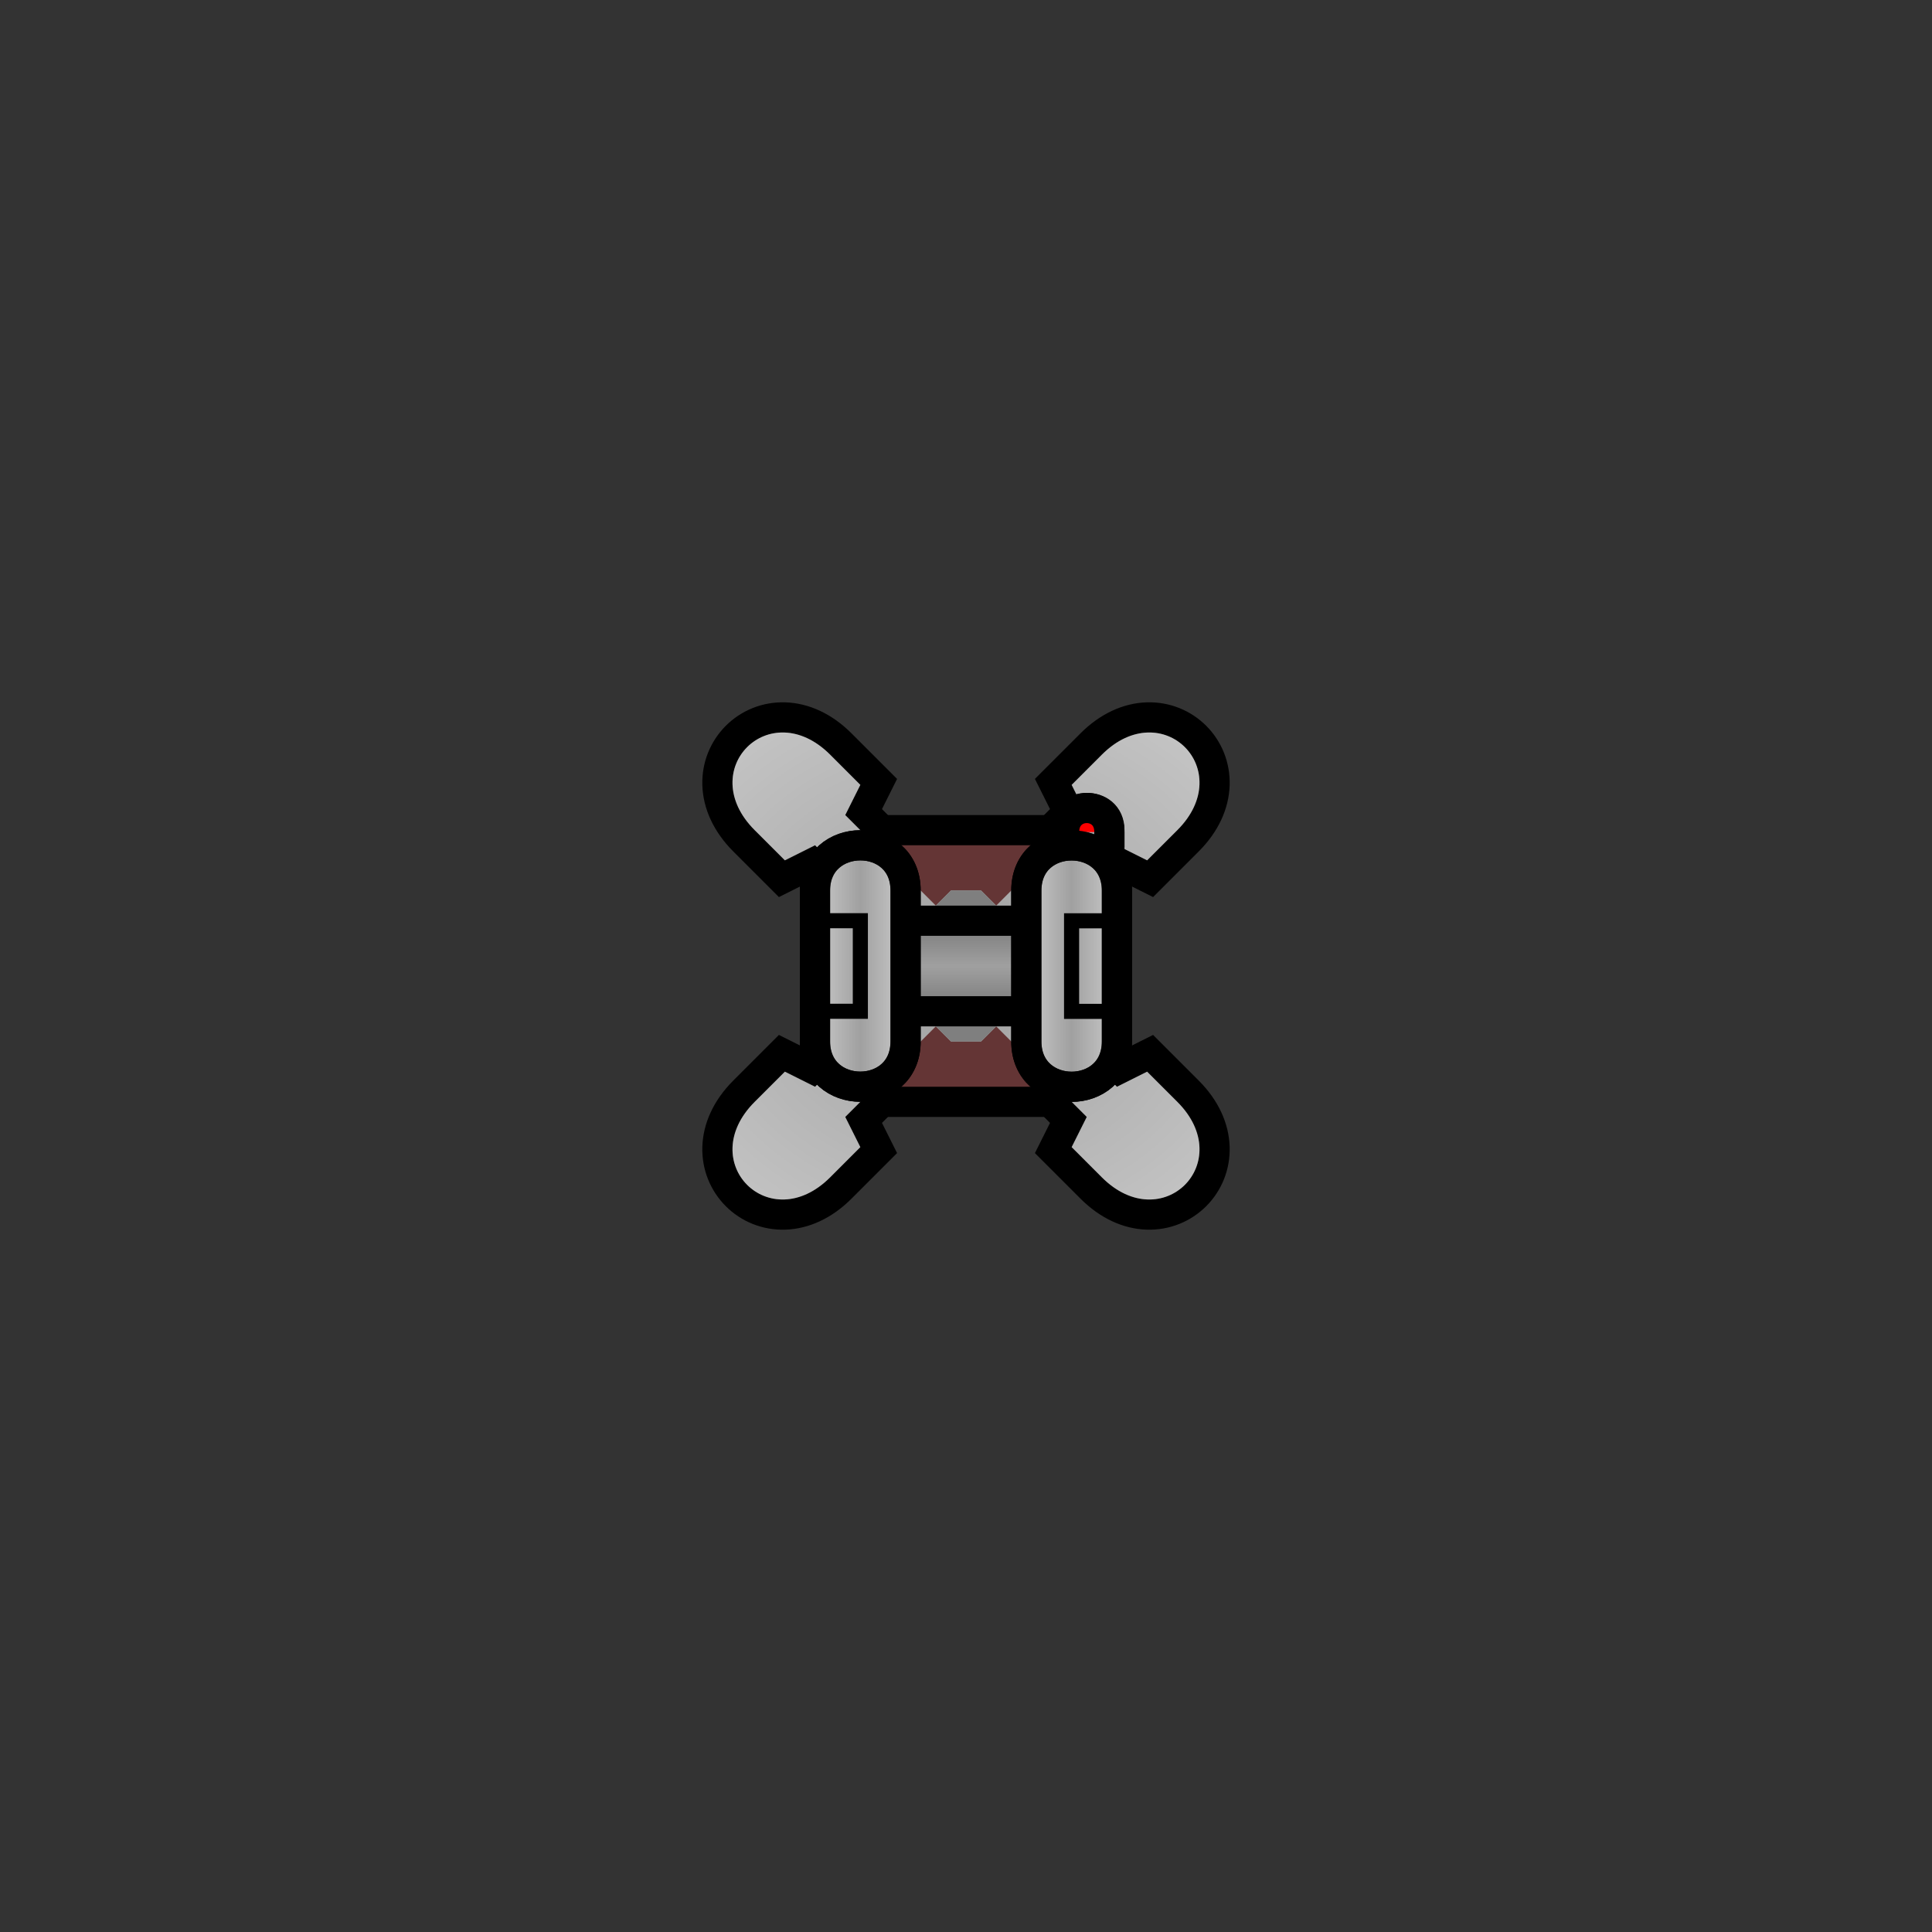 <?xml version="1.0" encoding="UTF-8" standalone="no"?>
<!-- Created with Inkscape (http://www.inkscape.org/) -->

<svg
   xmlns:dc="http://purl.org/dc/elements/1.1/"
   xmlns:cc="http://creativecommons.org/ns#"
   xmlns:rdf="http://www.w3.org/1999/02/22-rdf-syntax-ns#"
   xmlns:svg="http://www.w3.org/2000/svg"
   xmlns="http://www.w3.org/2000/svg"
   xmlns:xlink="http://www.w3.org/1999/xlink"
   xmlns:sodipodi="http://sodipodi.sourceforge.net/DTD/sodipodi-0.dtd"
   xmlns:inkscape="http://www.inkscape.org/namespaces/inkscape"
   width="128"
   height="128"
   viewBox="0 0 128 128"
   id="svg4136"
   version="1.1"
   inkscape:version="0.91 r13725"
   sodipodi:docname="SmallTurret.svg"
   inkscape:export-filename="D:\RimWorld\Mods\BetterTurrets\Textures\Things\Building\Turret\TurretBaseFuel_MenuIcon.png"
   inkscape:export-xdpi="165.60957"
   inkscape:export-ydpi="165.60957">
  <rect x="0" y="0" width="128" height="128" fill="#333333" stroke="none"/>
  <defs
     id="defs4138">
    <linearGradient
       inkscape:collect="always"
       id="linearGradient4488">
      <stop
         style="stop-color:#000000;stop-opacity:0"
         offset="0"
         id="stop4490" />
      <stop
         style="stop-color:#000000;stop-opacity:0.251"
         offset="1"
         id="stop4492" />
    </linearGradient>
    <linearGradient
       inkscape:collect="always"
       id="linearGradient4396">
      <stop
         style="stop-color:#ffffff;stop-opacity:0"
         offset="0"
         id="stop4398" />
      <stop
         style="stop-color:#ffffff;stop-opacity:0.745"
         offset="1"
         id="stop4400" />
    </linearGradient>
    <inkscape:perspective
       sodipodi:type="inkscape:persp3d"
       inkscape:vp_x="0 : 64 : 1"
       inkscape:vp_y="0 : 1000 : 0"
       inkscape:vp_z="128 : 64 : 1"
       inkscape:persp3d-origin="64 : 42.666667 : 1"
       id="perspective4720" />
    <radialGradient
       inkscape:collect="always"
       xlink:href="#linearGradient4396"
       id="radialGradient4402"
       cx="64"
       cy="988.362"
       fx="64"
       fy="988.362"
       r="15.471"
       gradientTransform="matrix(2.954,0.005,-0.005,2.586,-120.423,-1567.437)"
       gradientUnits="userSpaceOnUse" />
    <linearGradient
       inkscape:collect="always"
       xlink:href="#linearGradient4488"
       id="linearGradient4494"
       x1="64"
       y1="64"
       x2="64"
       y2="67"
       gradientUnits="userSpaceOnUse"
       spreadMethod="reflect" />
    <linearGradient
       inkscape:collect="always"
       xlink:href="#linearGradient4396"
       id="linearGradient4582"
       x1="57"
       y1="64"
       x2="62"
       y2="64"
       gradientUnits="userSpaceOnUse"
       spreadMethod="reflect" />
    <linearGradient
       gradientTransform="matrix(-1,0,0,1,127.995,0.006)"
       inkscape:collect="always"
       xlink:href="#linearGradient4396"
       id="linearGradient4582-7"
       x1="57"
       y1="64"
       x2="62"
       y2="64"
       gradientUnits="userSpaceOnUse"
       spreadMethod="reflect" />
  </defs>
  <sodipodi:namedview
     id="base"
     pagecolor="#ffffff"
     bordercolor="#666666"
     borderopacity="1.0"
     inkscape:pageopacity="0.0"
     inkscape:pageshadow="2"
     inkscape:zoom="5.3414634"
     inkscape:cx="49.378842"
     inkscape:cy="94.908098"
     inkscape:document-units="px"
     inkscape:current-layer="layer6"
     showgrid="true"
     units="px"
     inkscape:snap-object-midpoints="true"
     inkscape:snap-center="true"
     inkscape:window-width="1920"
     inkscape:window-height="1028"
     inkscape:window-x="-8"
     inkscape:window-y="-8"
     inkscape:window-maximized="1"
     inkscape:snap-global="true"
     inkscape:snap-bbox="true"
     inkscape:bbox-paths="true"
     inkscape:bbox-nodes="true"
     inkscape:snap-bbox-edge-midpoints="true"
     inkscape:snap-bbox-midpoints="true"
     inkscape:object-paths="true"
     inkscape:object-nodes="true"
     inkscape:snap-intersection-paths="true"
     inkscape:snap-smooth-nodes="true"
     inkscape:snap-midpoints="true"
     inkscape:snap-grids="true"
     showguides="true">
    <inkscape:grid
       type="xygrid"
       id="grid4684" />
  </sodipodi:namedview>
  <g
     inkscape:groupmode="layer"
     id="layer2"
     inkscape:label="base bottom"
     style="display:inline"
     sodipodi:insensitive="true">
    <path
       transform="translate(0,-924.362)"
       id="path4785-0-8-7-3-9-8"
       style="display:inline;fill:none;fill-opacity:1;fill-rule:evenodd;stroke:#000000;stroke-width:4;stroke-linecap:butt;stroke-linejoin:miter;stroke-miterlimit:4;stroke-dasharray:none;stroke-opacity:1"
       d="m 60,986.362 -6,-6 -2,1 -2,-2 c -4,-4 1,-9 5,-5 l 2,2 -1,2 6,6 1,-1 2,0 1,1 6,-6 -1,-2 2,-2 c 4,-4 9,1 5,5 l -2,2 -2,-1 -6,6 1,1 0,2 -1,1 6,6 2,-1 2,2 c 4,4 -1,9 -5,5 l -2,-2 1,-2 -6,-6 -1,1 -2,0 -1,-1 -6,6 1,2 -2,2 c -4,4 -9,-1 -5,-5 l 2,-2 2,1 6,-6 -1,-1 0,-2 z"
       inkscape:connector-curvature="0"
       sodipodi:nodetypes="cccssccccccccssccccccccssccccccccsscccccc" />
  </g>
  <g
     inkscape:groupmode="layer"
     id="layer6"
     inkscape:label="barrel">
    <path
       style="opacity:1;fill:none;fill-opacity:1;fill-rule:evenodd;stroke:#000000;stroke-width:4;stroke-linejoin:bevel;stroke-miterlimit:4;stroke-dasharray:none;stroke-dashoffset:0;stroke-opacity:1"
       d="m 56,72 16,0 0,-16 -16,0 z"
       id="path4182"
       inkscape:connector-curvature="0" />
    <path
       style="opacity:1;fill:#643535;fill-opacity:1;fill-rule:evenodd;stroke:none;stroke-width:4;stroke-linejoin:bevel;stroke-miterlimit:4;stroke-dasharray:none;stroke-dashoffset:0;stroke-opacity:1"
       d="m 56,72 16,0 0,-16 -16,0 z"
       id="path4182-3"
       inkscape:connector-curvature="0" />
  </g>
  <g
     inkscape:label="base"
     inkscape:groupmode="layer"
     id="layer1"
     transform="translate(0,-924.362)"
     style="display:inline"
     sodipodi:insensitive="true">
    <path
       id="path4785-0-8-7-3-9"
       style="fill:#a0a0a0;fill-opacity:1;fill-rule:evenodd;stroke:none;stroke-width:1px;stroke-linecap:butt;stroke-linejoin:miter;stroke-opacity:1"
       d="m 60,986.362 -6,-6 -2,1 -2,-2 c -4,-4 1,-9 5,-5 l 2,2 -1,2 6,6 1,-1 2,0 1,1 6,-6 -1,-2 2,-2 c 4,-4 9,1 5,5 l -2,2 -2,-1 -6,6 1,1 0,2 -1,1 6,6 2,-1 2,2 c 4,4 -1,9 -5,5 l -2,-2 1,-2 -6,-6 -1,1 -2,0 -1,-1 -6,6 1,2 -2,2 c -4,4 -9,-1 -5,-5 l 2,-2 2,1 6,-6 -1,-1 0,-2 z"
       inkscape:connector-curvature="0"
       sodipodi:nodetypes="cccssccccccccssccccccccssccccccccsscccccc" />
    <path
       id="path4785-0-8-7-3-9-5"
       style="fill:url(#radialGradient4402);fill-opacity:1;fill-rule:evenodd;stroke:none;stroke-width:1px;stroke-linecap:butt;stroke-linejoin:miter;stroke-opacity:1"
       d="m 60,986.362 -6,-6 -2,1 -2,-2 c -4,-4 1,-9 5,-5 l 2,2 -1,2 6,6 1,-1 2,0 1,1 6,-6 -1,-2 2,-2 c 4,-4 9,1 5,5 l -2,2 -2,-1 -6,6 1,1 0,2 -1,1 6,6 2,-1 2,2 c 4,4 -1,9 -5,5 l -2,-2 1,-2 -6,-6 -1,1 -2,0 -1,-1 -6,6 1,2 -2,2 c -4,4 -9,-1 -5,-5 l 2,-2 2,1 6,-6 -1,-1 0,-2 z"
       inkscape:connector-curvature="0"
       sodipodi:nodetypes="cccssccccccccssccccccccssccccccccsscccccc" />
    <path
       style="fill:#7f7f7f;fill-opacity:1;fill-rule:evenodd;stroke:none;stroke-width:1px;stroke-linecap:butt;stroke-linejoin:miter;stroke-opacity:1"
       d="m 65,993.362 4,-4 0,-2 -4,-4 -2,0 -4,4 0,2 4,4 z"
       id="path4772"
       inkscape:connector-curvature="0"
       sodipodi:nodetypes="ccccccccc" />
    <path
       style="fill:#000000;fill-opacity:0.251;fill-rule:evenodd;stroke:none;stroke-width:1px;stroke-linecap:butt;stroke-linejoin:miter;stroke-opacity:1"
       d="m 66,990.362 0,-4 -4,0 0,4 z"
       id="path4798-9"
       inkscape:connector-curvature="0"
       sodipodi:nodetypes="ccccc" />
  </g>
  <g
     inkscape:groupmode="layer"
     id="layer3"
     inkscape:label="mk2"
     style="display:none"
     sodipodi:insensitive="true">
    <path
       id="path4798-1-9"
       style="fill:#d2d891;fill-opacity:1;fill-rule:evenodd;stroke:none;stroke-width:1px;stroke-linecap:butt;stroke-linejoin:miter;stroke-opacity:1"
       d="M 60.5,61.5 53.991,55.009 55.02,53.98 61.5,60.5 Z M 74.02,54.98 67.529,61.488 66.5,60.459 73.02,53.98 Z m -6.5,11.5 6.509,6.491 L 73,74 66.52,67.48 Z M 54,73 60.491,66.491 61.52,67.52 55,74 Z"
       inkscape:connector-curvature="0" />
  </g>
  <g
     inkscape:groupmode="layer"
     id="layer4"
     inkscape:label="clamp_bottom"
     style="display:inline"
     sodipodi:insensitive="true">
    <path
       style="display:inline;fill:#a0a0a0;fill-opacity:1;fill-rule:evenodd;stroke:none;stroke-width:2;stroke-linecap:square;stroke-linejoin:miter;stroke-miterlimit:4;stroke-dasharray:none;stroke-opacity:1"
       d="m 59,61 0,6 10,0 0,-6 z"
       id="path4474-0"
       inkscape:connector-curvature="0"
       sodipodi:nodetypes="ccccc" />
    <path
       style="fill:url(#linearGradient4494);fill-opacity:1;fill-rule:evenodd;stroke:#000000;stroke-width:2;stroke-linecap:square;stroke-linejoin:miter;stroke-miterlimit:4;stroke-dasharray:none;stroke-opacity:1"
       d="m 59,61 0,6 10,0 0,-6 z"
       id="path4474"
       inkscape:connector-curvature="0"
       sodipodi:nodetypes="ccccc" />
  </g>
  <g
     inkscape:groupmode="layer"
     id="layer5"
     inkscape:label="clamp_top"
     style="display:inline"
     sodipodi:insensitive="true">
    <path
       style="fill:#a0a0a0;fill-opacity:1;fill-rule:evenodd;stroke:#000000;stroke-width:2;stroke-linecap:square;stroke-linejoin:miter;stroke-miterlimit:4;stroke-dasharray:none;stroke-opacity:1"
       d="m 54,69 c 0,4 6,4 6,0 l 0,-10 c 0,-4 -6,-3.983 -6,0 z"
       id="path4533"
       inkscape:connector-curvature="0"
       sodipodi:nodetypes="sssss" />
    <path
       style="display:inline;fill:url(#linearGradient4582);fill-opacity:1;fill-rule:evenodd;stroke:#000000;stroke-width:2;stroke-linecap:square;stroke-linejoin:miter;stroke-miterlimit:4;stroke-dasharray:none;stroke-opacity:1"
       d="m 53.995,68.994 c 0,4 6,4 6,0 l 0,-10 c 0,-4 -6,-3.983 -6,0 z"
       id="path4533-1"
       inkscape:connector-curvature="0"
       sodipodi:nodetypes="sssss" />
    <path
       style="fill:none;fill-opacity:1;fill-rule:evenodd;stroke:#000000;stroke-width:1;stroke-linecap:square;stroke-linejoin:miter;stroke-miterlimit:4;stroke-dasharray:none;stroke-opacity:1"
       d="m 54,61 3,0 0,6 -3,0"
       id="path4559"
       inkscape:connector-curvature="0"
       sodipodi:nodetypes="cccc" />
    <path
       style="display:inline;fill:#a0a0a0;fill-opacity:1;fill-rule:evenodd;stroke:#000000;stroke-width:2;stroke-linecap:square;stroke-linejoin:miter;stroke-miterlimit:4;stroke-dasharray:none;stroke-opacity:1"
       d="m 70.5,54.989 c 0,-1.886 3,-2 3,0 l 0,6"
       id="path4622-0"
       inkscape:connector-curvature="0"
       sodipodi:nodetypes="ccc" />
    <path
       style="display:inline;fill:#a0a0a0;fill-opacity:1;fill-rule:evenodd;stroke:#000000;stroke-width:2;stroke-linecap:square;stroke-linejoin:miter;stroke-miterlimit:4;stroke-dasharray:none;stroke-opacity:1"
       d="m 73.995,69.006 c 0,4 -6,4 -6,0 l 0,-10 c 0,-4 6,-3.983 6,0 z"
       id="path4533-8"
       inkscape:connector-curvature="0"
       sodipodi:nodetypes="sssss" />
    <path
       style="fill:#ff0000;fill-opacity:1;fill-rule:evenodd;stroke:#000000;stroke-width:2;stroke-linecap:square;stroke-linejoin:miter;stroke-miterlimit:4;stroke-dasharray:none;stroke-opacity:1"
       d="m 70.5,55.125 c 0,-2.125 3,-2.125 3,0"
       id="path4622"
       inkscape:connector-curvature="0"
       sodipodi:nodetypes="cc" />
    <path
       style="display:inline;fill:url(#linearGradient4582-7);fill-opacity:1;fill-rule:evenodd;stroke:#000000;stroke-width:2;stroke-linecap:square;stroke-linejoin:miter;stroke-miterlimit:4;stroke-dasharray:none;stroke-opacity:1"
       d="m 74,69 c 0,4 -6,4 -6,0 l 0,-10 c 0,-4 6,-3.983 6,0 z"
       id="path4533-1-8"
       inkscape:connector-curvature="0"
       sodipodi:nodetypes="sssss" />
    <path
       style="display:inline;fill:none;fill-opacity:1;fill-rule:evenodd;stroke:#000000;stroke-width:1;stroke-linecap:square;stroke-linejoin:miter;stroke-miterlimit:4;stroke-dasharray:none;stroke-opacity:1"
       d="m 73.995,61.006 -3,0 0,6 3,0"
       id="path4559-4"
       inkscape:connector-curvature="0"
       sodipodi:nodetypes="cccc" />
  </g>
</svg>
